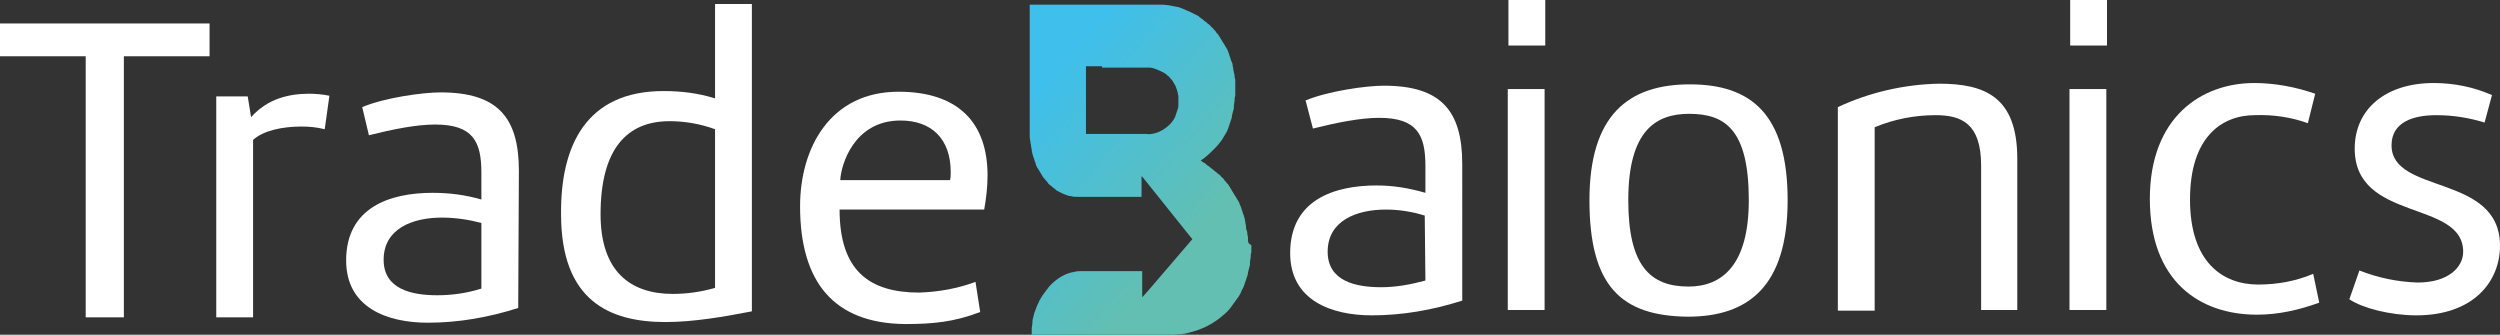 <?xml version="1.0" encoding="utf-8"?>
<!-- Generator: Adobe Illustrator 23.0.2, SVG Export Plug-In . SVG Version: 6.00 Build 0)  -->
<svg version="1.1" id="Layer_1" xmlns="http://www.w3.org/2000/svg" xmlns:xlink="http://www.w3.org/1999/xlink" x="0px" y="0px"
	 viewBox="0 0 373.4 50" style="enable-background:new 0 0 373.4 50;" xml:space="preserve">
<rect x="0" y="0" width="373.4" height="50" fill="#333333" stroke="none"/>
<style type="text/css">
	.st0{fill:#FFFFFF;}
	.st1{fill:url(#SVGID_1_);}
</style>
<g>
	<path class="st0" d="M0,3.5h31.3v4.9H18.5v39h-5.7v-39H0V3.5z"/>
	<path class="st0" d="M48.5,19.3c-1.2-0.3-2.3-0.4-3.5-0.4c-2.8,0-5.7,0.6-7.2,2v26.5h-5.5v-33H37l0.5,3.1c2.5-2.8,5.7-3.5,8.7-3.5
		c1,0,2,0.1,3,0.3L48.5,19.3z"/>
	<path class="st0" d="M77.4,46c-4.4,1.4-8.9,2.2-13.5,2.2c-6,0-12.2-2.2-12.2-9.3c0-7.9,6.5-10.1,12.9-10.1c2.5,0,4.9,0.3,7.3,1v-4
		c0-4.6-1.2-7.2-6.9-7.2c-2.8,0-6.3,0.7-9.9,1.6l-1-4.2c3.3-1.4,9-2.2,11.7-2.2c8.5,0,11.7,3.7,11.7,11.7L77.4,46z M71.9,33.3
		C70,32.8,68,32.5,66,32.5c-4.3,0-8.7,1.6-8.7,6.3c0,4.4,4.2,5.3,8,5.3c2.2,0,4.4-0.3,6.6-1V33.3z"/>
	<path class="st0" d="M99.1,13.6c2.6,0,5.2,0.3,7.7,1.1V0.6h5.5v45.9c-4.1,0.8-8.7,1.6-12.9,1.6c-8.4,0-15.6-3.2-15.6-16.1
		C83.7,21.7,87.6,13.6,99.1,13.6z M106.8,19.3c-2.2-0.8-4.5-1.2-6.8-1.2c-6.4,0-10.3,4.2-10.3,13.9c0,8.5,4.4,11.9,10.8,11.9
		c2.1,0,4.2-0.3,6.3-0.9V19.3z"/>
	<path class="st0" d="M119.5,30.8c0-8.7,4.5-17.1,14.7-17.1c9,0,13.3,4.7,13.3,12.5c0,1.7-0.2,3.4-0.5,5.1h-21.6
		c0,9.1,4.4,12.4,11.9,12.4c2.9-0.1,5.7-0.6,8.4-1.6l0.7,4.5c-3.9,1.5-7.1,1.8-11.2,1.8C124.5,48.3,119.5,42.1,119.5,30.8z
		 M125.5,26.9h16.4c0.1-0.4,0.1-0.8,0.1-1.2c0-5-2.9-7.7-7.5-7.7C127.5,18,125.6,24.7,125.5,26.9z"/>
	<path class="st0" d="M218.4,44.9c-4.4,1.4-8.9,2.2-13.5,2.2c-6,0-12.2-2.2-12.2-9.3c0-7.9,6.5-10.1,12.9-10.1
		c2.5,0,4.9,0.4,7.3,1.1v-4c0-4.6-1.2-7.2-6.9-7.2c-2.8,0-6.3,0.7-9.9,1.6l-1.1-4.2c3.4-1.4,9-2.2,11.7-2.2
		c8.5,0,11.7,3.7,11.7,11.7L218.4,44.9z M212.8,32.2c-1.9-0.6-3.9-0.9-5.8-0.9c-4.3,0-8.7,1.6-8.7,6.3c0,4.4,4.2,5.3,8,5.3
		c2.2,0,4.4-0.4,6.6-1L212.8,32.2z"/>
	<path class="st0" d="M225.3,0h5.5v6.8h-5.5V0z M230.7,46.3h-5.5v-33h5.5V46.3z"/>
	<path class="st0" d="M237.4,29.9c0-12.7,5.8-17.3,15-17.3c9.1,0,14.6,4.4,14.6,17.3s-5.9,17.4-14.9,17.4
		C242.1,47.2,237.4,42.7,237.4,29.9z M243.2,29.9c0,9.7,3.2,12.9,9,12.9c5,0,9-3.2,9-12.9c0-10.5-3.5-12.9-8.9-12.9
		C247.4,17,243.2,19.4,243.2,29.9L243.2,29.9z"/>
	<path class="st0" d="M289.6,12.5c6.8,0,11.7,1.9,11.7,11.2v22.6h-5.4V24.7c0-6.3-3-7.5-6.8-7.5c-3.1,0-6.2,0.6-9.1,1.8v27.4h-5.5
		V16C279.2,13.8,284.4,12.6,289.6,12.5z"/>
	<path class="st0" d="M309.2,0h5.5v6.8h-5.5V0z M314.6,46.3h-5.5v-33h5.5V46.3z"/>
	<path class="st0" d="M344.7,18.4c-2.5-0.9-5.2-1.3-7.9-1.2c-4.9,0-9.7,3.2-9.7,12.6s4.9,12.7,10.2,12.7c2.8,0,5.6-0.5,8.2-1.6
		l0.9,4.3c-3,1.1-6.1,1.8-9.3,1.8c-8.6,0-16-5-16-17.3c0-12.2,7.7-17.3,15.6-17.3c3.1,0,6.2,0.6,9.1,1.6L344.7,18.4z"/>
	<path class="st0" d="M352.4,40.4c2.8,1.1,5.7,1.7,8.7,1.8c4.6,0,6.8-2.3,6.8-4.6c0-7.8-16.2-4.4-16.2-15.4c0-5.9,4.6-9.8,11.8-9.8
		c3,0,6,0.6,8.7,1.8l-1.1,4.1c-2.3-0.7-4.7-1.1-7.2-1.1c-3.4,0-6.7,1-6.7,4.5c0,7.4,16.2,4.2,16.2,15c0,5.3-3.9,10.4-12.5,10.4
		c-3.9,0-8.1-1.1-10-2.4L352.4,40.4z"/>
	<linearGradient id="SVGID_1_" gradientUnits="userSpaceOnUse" x1="153.533" y1="14.739" x2="178.122" y2="36.078">
		<stop  offset="0" style="stop-color:#3EBFEC"/>
		<stop  offset="1" style="stop-color:#63BFB1"/>
	</linearGradient>
	<path class="st1" d="M186.4,35.8l0-0.1c0-0.2,0-0.4-0.1-0.7c0-0.2,0-0.4-0.1-0.6s-0.1-0.4-0.1-0.6c0-0.2-0.1-0.4-0.1-0.6
		c0-0.2-0.1-0.4-0.1-0.6c-0.1-0.2-0.1-0.4-0.2-0.6c-0.1-0.2-0.1-0.4-0.2-0.6s-0.1-0.4-0.2-0.6c-0.1-0.2-0.2-0.4-0.2-0.5
		c-0.1-0.2-0.2-0.4-0.3-0.5c-0.1-0.2-0.2-0.4-0.3-0.5c-0.1-0.2-0.2-0.3-0.3-0.5c-0.1-0.2-0.2-0.3-0.3-0.5c-0.1-0.2-0.2-0.3-0.3-0.5
		c-0.1-0.2-0.2-0.3-0.4-0.5c-0.1-0.2-0.3-0.3-0.4-0.5c-0.1-0.2-0.3-0.3-0.4-0.4c-0.1-0.2-0.3-0.3-0.4-0.4c-0.2-0.1-0.3-0.3-0.5-0.4
		c-0.2-0.1-0.3-0.3-0.5-0.4c-0.2-0.1-0.3-0.3-0.5-0.4c-0.2-0.1-0.4-0.3-0.5-0.4c-0.2-0.1-0.4-0.2-0.6-0.4c0,0,0,0-0.1,0
		c0.8-0.5,1.5-1.2,2.2-1.9c0.4-0.4,0.7-0.8,1-1.2c0.2-0.3,0.4-0.7,0.6-1c0.2-0.3,0.3-0.6,0.4-0.9c0.1-0.3,0.2-0.6,0.3-0.9
		c0.1-0.3,0.2-0.5,0.2-0.8c0.1-0.3,0.1-0.5,0.2-0.8c0.1-0.2,0.1-0.5,0.1-0.8c0-0.2,0.1-0.5,0.1-0.7c0-0.2,0-0.5,0.1-0.7
		c0-0.2,0-0.5,0-0.7c0-0.2,0-0.3,0-0.5c0-0.1,0-0.1,0-0.2c0-0.2,0-0.4,0-0.7c0-0.2,0-0.4-0.1-0.7c0-0.2,0-0.4-0.1-0.6
		c0-0.2-0.1-0.4-0.1-0.6c0-0.2-0.1-0.4-0.1-0.6c0-0.2-0.1-0.4-0.2-0.6c-0.1-0.2-0.1-0.4-0.2-0.6c-0.1-0.2-0.1-0.4-0.2-0.6
		c-0.1-0.2-0.1-0.4-0.2-0.5c-0.1-0.2-0.2-0.4-0.3-0.5c-0.1-0.2-0.2-0.4-0.3-0.5c-0.1-0.2-0.2-0.3-0.3-0.5c-0.1-0.2-0.2-0.3-0.3-0.5
		c-0.1-0.2-0.2-0.3-0.4-0.5c-0.1-0.2-0.2-0.3-0.4-0.5c-0.1-0.2-0.3-0.3-0.4-0.4c-0.1-0.2-0.3-0.3-0.4-0.4c-0.2-0.1-0.3-0.3-0.5-0.4
		c-0.2-0.1-0.3-0.3-0.5-0.4h0c-0.2-0.1-0.4-0.3-0.5-0.4c-0.2-0.1-0.4-0.2-0.6-0.3c-0.2-0.1-0.4-0.2-0.6-0.3
		c-0.2-0.1-0.5-0.2-0.7-0.3c-0.2-0.1-0.5-0.2-0.7-0.3c-0.3-0.1-0.5-0.2-0.8-0.2h0c-0.3-0.1-0.6-0.1-0.9-0.2c-0.3,0-0.7-0.1-1-0.1
		l0,0h-0.8h-0.3l0,0h-1.2h-1.2h-1.2h-1.2h-1.2h-1.2h-1.2h-1.2h-1.2h-1.2h-1.2h-1.2h-1.2h-1.2h-1.2H154h-0.2v0.1v0.7v0.7v0.7v0.7v0.7
		v0.7v0.7v0.7v0.7v0.7v0.7v0.7v0.7v0.7v0.7v0.7l0,0v0v0.7V13v0.7v0.7V15v0.7v0.7v0.7v0.7v0.7v0.7v0.7v0c0,0.2,0,0.4,0,0.6l0.1,0.7
		c0,0.2,0.1,0.4,0.1,0.6c0,0.2,0.1,0.4,0.1,0.6c0,0.2,0.1,0.4,0.1,0.6c0.1,0.2,0.1,0.4,0.2,0.6v0c0.1,0.2,0.1,0.4,0.2,0.6
		c0.1,0.2,0.1,0.4,0.2,0.6c0.1,0.2,0.2,0.4,0.3,0.5c0.1,0.2,0.2,0.3,0.3,0.5c0.1,0.2,0.2,0.3,0.3,0.5c0.1,0.2,0.2,0.3,0.4,0.5
		c0.1,0.2,0.3,0.3,0.4,0.5c0.1,0.2,0.3,0.3,0.4,0.4c0.2,0.1,0.3,0.3,0.5,0.4c0.2,0.1,0.3,0.3,0.5,0.4c0.2,0.1,0.4,0.2,0.6,0.3
		c0.2,0.1,0.4,0.2,0.7,0.3c0.3,0.1,0.5,0.2,0.8,0.2c0.3,0.1,0.6,0.1,1,0.1c0.1,0,0.2,0,0.3,0h0.9h1.2h1.2h1.2h1.2h1.2h1.2h1.1v-0.6
		V28v-0.7v-0.7v-0.3l0.2,0.2l0.4,0.5l0.4,0.5l0.4,0.5l0.4,0.5l0.4,0.5l0.4,0.5l0.4,0.5l0.4,0.5l0.4,0.5l0.4,0.5l0.4,0.5l0.4,0.5
		l0.4,0.5l0.4,0.5l0.4,0.5l0.4,0.5l0.4,0.5l0.4,0.5l0.2,0.2l-0.6,0.7l-1.2,1.4l-1.2,1.4l-1.2,1.4l-1.2,1.4l-1.2,1.4l-0.9,1V43v-0.7
		v-0.7v-0.7v-0.4h-0.4h-1.2h-1.2h-1.2h-1.2h-1.2h-1.2h-1.2h-0.3c-0.3,0-0.7,0-1,0.1c-1.4,0.2-2.7,1-3.8,2.2
		c-0.3,0.4-0.6,0.8-0.9,1.2c-0.2,0.3-0.4,0.6-0.6,1c-0.1,0.3-0.3,0.6-0.4,0.9c-0.1,0.3-0.2,0.6-0.3,0.8c-0.1,0.3-0.1,0.5-0.2,0.8
		c-0.1,0.3-0.1,0.5-0.1,0.8c0,0.2-0.1,0.5-0.1,0.7c0,0.2,0,0.5,0,0.7c0,0.1,0,0.2,0,0.3h0.7h1.2h1.2h1.2h1.2h1.2h1.2h1.2h1.2h1.2
		h1.2h1.2h1.2h1.2h1.2h1.2h1.2h0.6h0.6l0,0c0.5,0,0.9-0.1,1.4-0.1h0c0.7-0.1,1.3-0.3,2-0.5c1.6-0.5,3.1-1.4,4.3-2.5
		c0.5-0.4,0.9-0.9,1.3-1.5c0.3-0.4,0.5-0.7,0.8-1.1c0.2-0.3,0.4-0.7,0.5-1c0.2-0.3,0.3-0.6,0.4-0.9v0c0.1-0.3,0.2-0.6,0.3-0.9
		c0.1-0.3,0.2-0.5,0.2-0.8v0c0.1-0.3,0.1-0.5,0.2-0.8c0.1-0.2,0.1-0.5,0.1-0.8c0-0.2,0.1-0.5,0.1-0.7c0-0.2,0-0.5,0.1-0.7
		c0-0.1,0-0.1,0-0.2c0-0.3,0-0.6,0-0.9C186.4,36.4,186.4,36.1,186.4,35.8z M164.6,10.1h1.2h1.2h1.2h1.2h1.2h0.7c0.1,0,0.3,0,0.4,0h0
		c0.3,0,0.6,0.1,0.9,0.2c0,0,0,0,0,0h0c0.2,0.1,0.5,0.2,0.7,0.3c0,0,0,0,0,0c0.2,0.1,0.4,0.2,0.6,0.3c0.2,0.1,0.3,0.2,0.5,0.4
		c0.2,0.1,0.3,0.3,0.4,0.4h0c0.1,0.1,0.3,0.3,0.4,0.5c0,0,0,0,0,0c0.1,0.2,0.2,0.3,0.3,0.5c0.1,0.2,0.2,0.4,0.2,0.5
		c0.1,0.2,0.1,0.4,0.2,0.6h0c0,0.2,0.1,0.4,0.1,0.6v0c0,0.1,0,0.2,0,0.3c0,0.1,0,0.2,0,0.3v0v0.1c0,0.2,0,0.4,0,0.7v0
		c0,0.3-0.1,0.5-0.2,0.8v0c-0.1,0.3-0.2,0.6-0.3,0.9c-0.2,0.4-0.5,0.8-0.8,1.1v0c0,0,0,0,0,0c-0.6,0.6-1.4,1.1-2.2,1.3h0l0,0
		c-0.4,0.1-0.9,0.2-1.3,0.1H171h-1.2h0h-1.2h-1.2h-1.2h0h-1.2h-1.2h0h-1.2h-0.4v-0.4v-0.7v-0.7v-0.7v0v-0.7v-0.7v-0.7v-0.7v0v-0.7
		v-0.7v0v-0.7v-0.7v-0.7v-0.7v0v-0.6h1.1H164.6z"/>
</g>
</svg>
